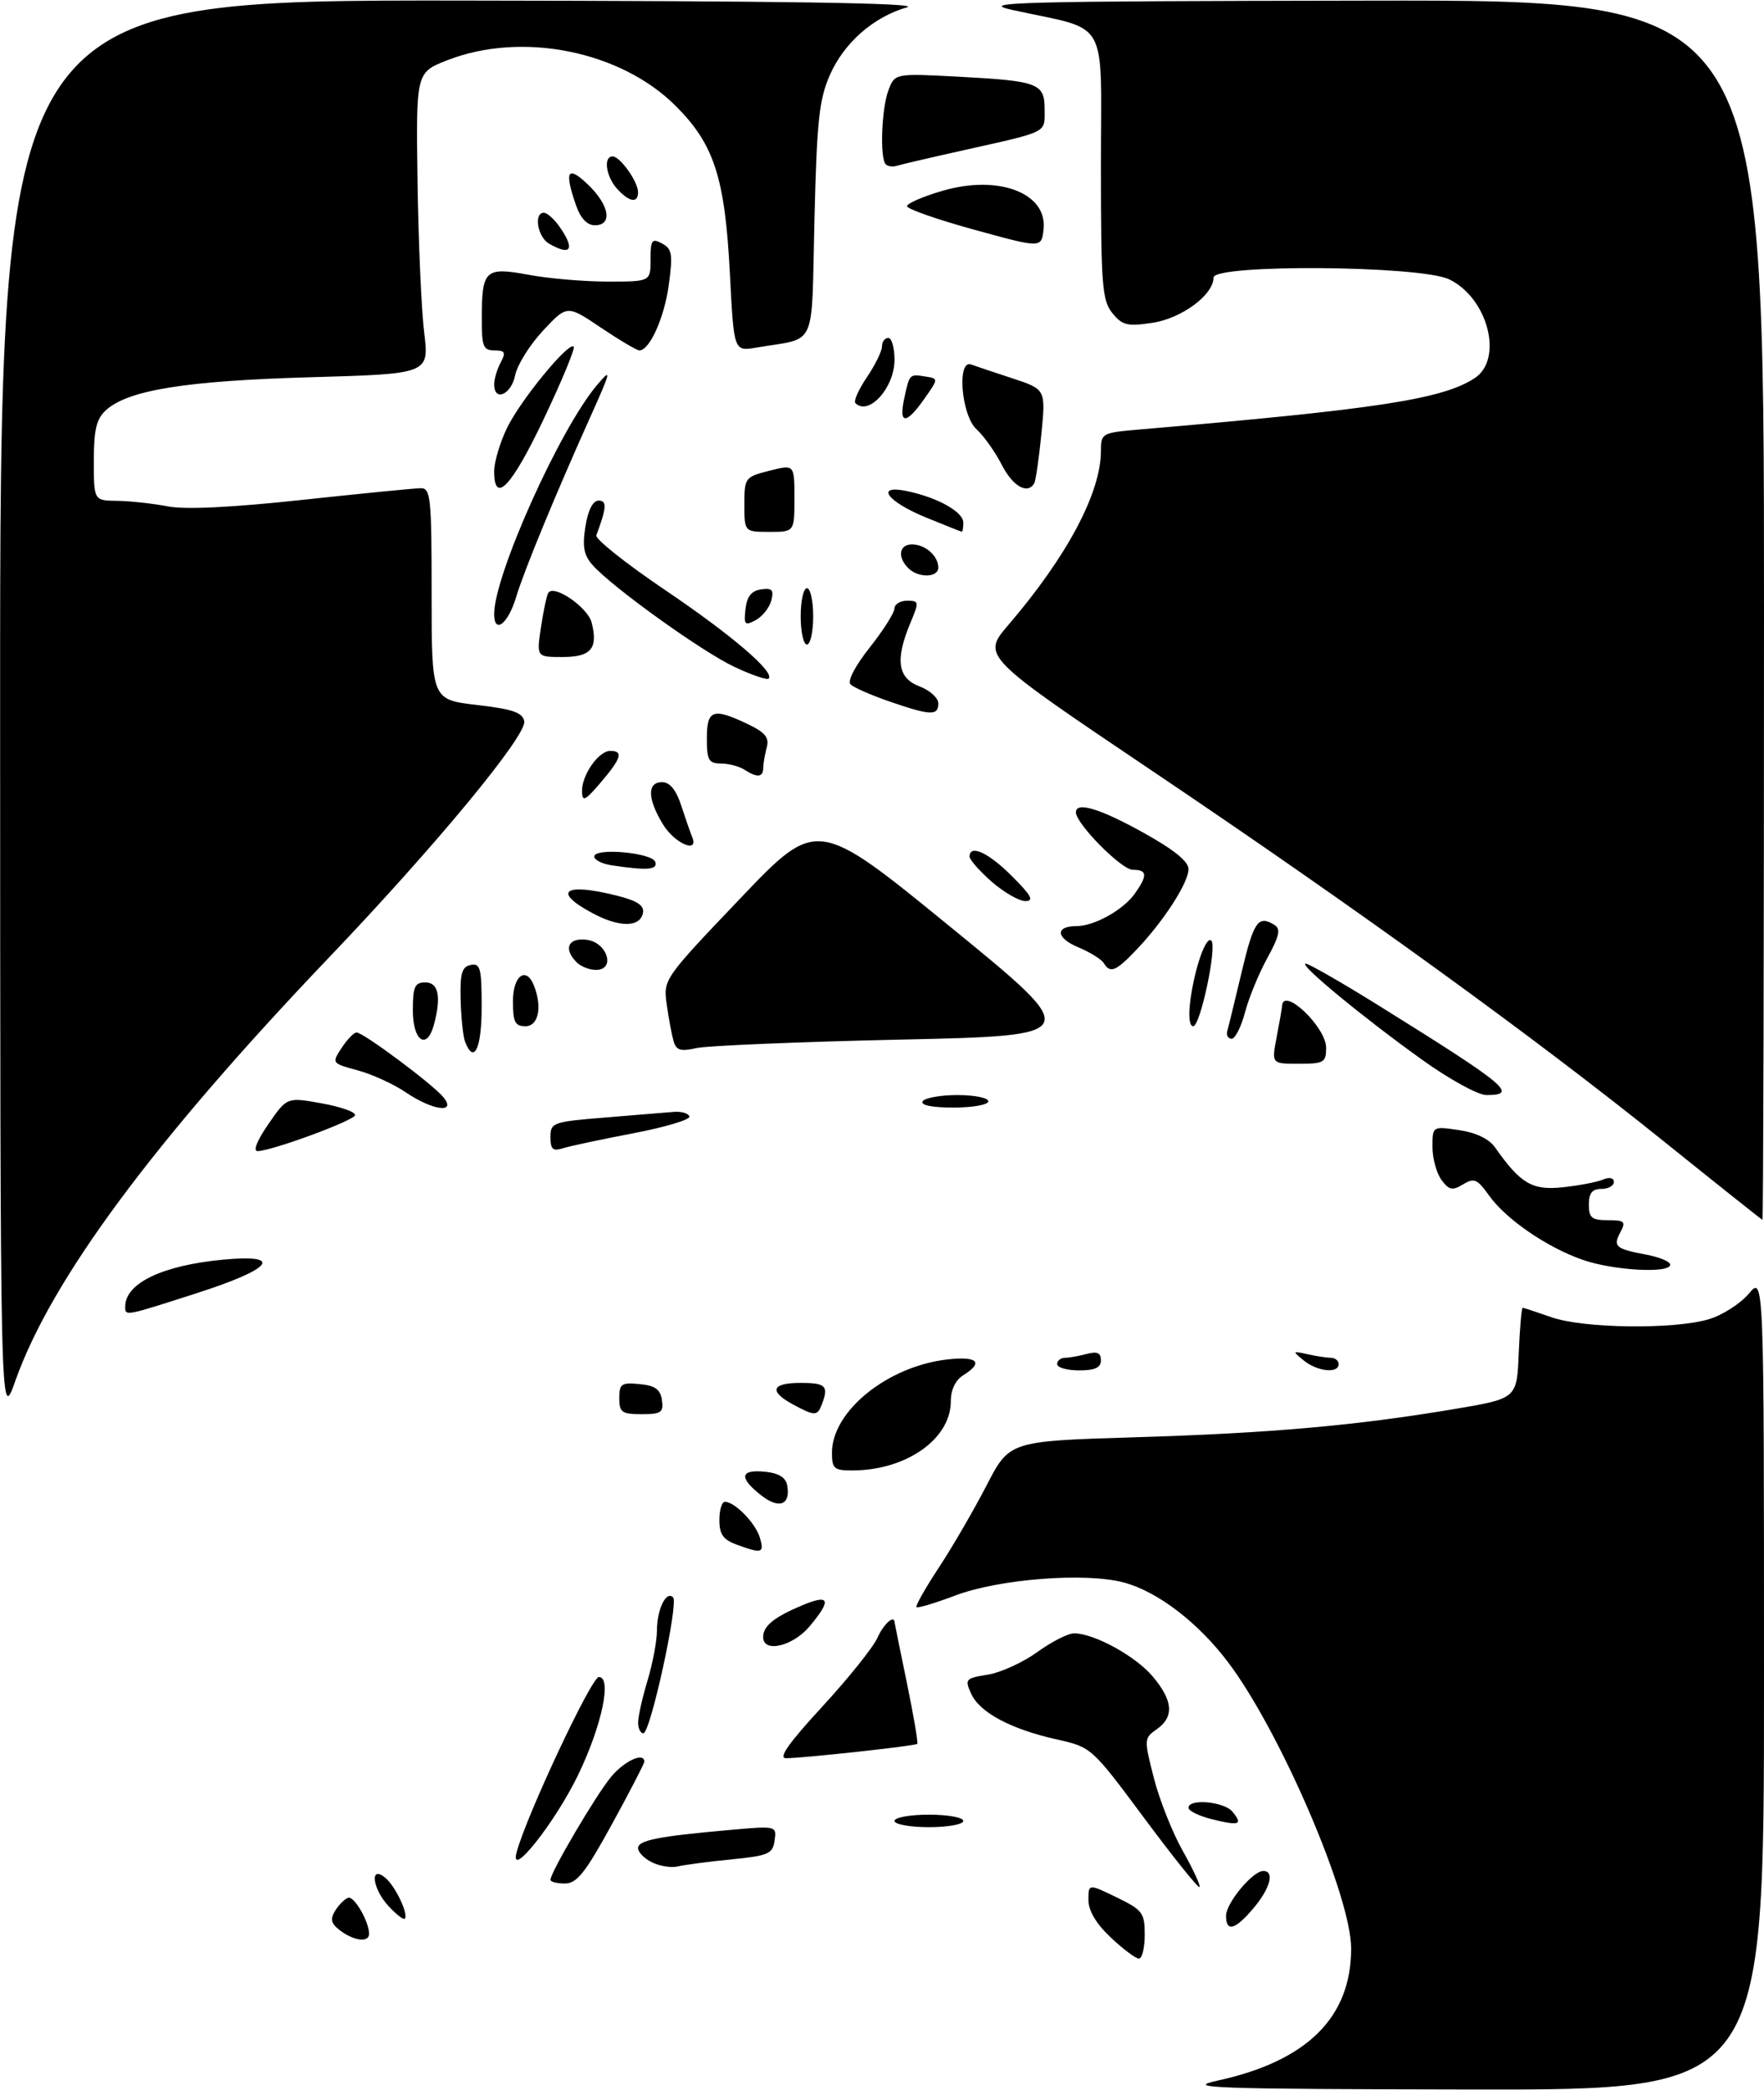 <?xml version="1.0" encoding="UTF-8" standalone="no"?>
<!DOCTYPE svg PUBLIC "-//W3C//DTD SVG 1.1//EN" "http://www.w3.org/Graphics/SVG/1.1/DTD/svg11.dtd" >
<svg xmlns="http://www.w3.org/2000/svg" xmlns:xlink="http://www.w3.org/1999/xlink" version="1.1" viewBox="0 0 282 334">
 <g >
 <path fill="currentColor"
d=" M 194.61 332.51 C 208.94 329.39 216.00 322.42 216.00 311.39 C 216.00 303.00 204.59 276.52 196.25 265.54 C 191.46 259.24 185.08 254.37 179.71 252.91 C 173.60 251.25 159.70 252.32 152.68 254.99 C 149.48 256.20 146.70 257.03 146.51 256.84 C 146.31 256.64 147.93 253.79 150.10 250.49 C 152.27 247.20 155.69 241.30 157.71 237.40 C 161.37 230.30 161.37 230.30 181.44 229.69 C 203.05 229.04 216.71 227.83 232.50 225.18 C 242.50 223.50 242.50 223.50 242.79 216.25 C 242.96 212.26 243.24 209.00 243.42 209.00 C 243.60 209.00 245.66 209.68 248.00 210.50 C 253.12 212.31 267.62 212.49 273.19 210.82 C 275.35 210.18 278.22 208.34 279.56 206.75 C 282.00 203.85 282.00 203.85 282.00 268.92 C 282.00 334.00 282.00 334.00 235.25 333.92 C 193.84 333.85 189.20 333.69 194.61 332.51 Z  M 177.57 309.63 C 175.24 307.44 174.00 305.35 174.00 303.64 C 174.00 301.03 174.00 301.03 178.50 303.21 C 182.66 305.23 183.00 305.69 183.00 309.20 C 183.00 311.29 182.58 313.00 182.07 313.00 C 181.56 313.00 179.54 311.48 177.57 309.63 Z  M 54.44 308.56 C 52.92 307.43 52.73 306.74 53.57 305.37 C 54.16 304.41 55.10 303.47 55.65 303.28 C 56.61 302.96 59.00 307.07 59.00 309.05 C 59.00 310.46 56.66 310.20 54.44 308.56 Z  M 196.00 306.15 C 196.00 304.12 200.27 299.00 201.95 299.00 C 203.80 299.00 203.08 301.75 200.41 304.92 C 197.46 308.43 196.00 308.83 196.00 306.15 Z  M 62.17 304.68 C 59.52 301.86 59.04 297.96 61.60 300.09 C 63.22 301.43 65.36 305.97 64.70 306.63 C 64.50 306.83 63.36 305.95 62.17 304.68 Z  M 182.94 290.58 C 174.55 279.29 174.47 279.21 169.00 277.99 C 161.63 276.35 156.64 273.69 155.27 270.70 C 154.20 268.35 154.33 268.20 157.90 267.63 C 159.97 267.30 163.53 265.67 165.82 264.02 C 168.11 262.36 170.77 261.01 171.74 261.02 C 174.98 261.06 181.56 264.68 184.29 267.93 C 187.54 271.79 187.73 274.38 184.92 276.35 C 182.88 277.78 182.87 277.93 184.46 284.14 C 185.35 287.63 187.44 292.90 189.11 295.84 C 190.77 298.79 191.96 301.37 191.76 301.57 C 191.56 301.78 187.59 296.83 182.94 290.58 Z  M 88.00 300.41 C 88.00 299.21 95.35 286.74 97.72 283.92 C 99.86 281.37 103.00 279.96 103.00 281.54 C 103.00 281.84 100.67 286.34 97.82 291.54 C 93.58 299.28 92.22 301.00 90.32 301.00 C 89.04 301.00 88.00 300.74 88.00 300.41 Z  M 104.25 297.63 C 103.01 297.02 102.00 296.00 102.00 295.35 C 102.00 294.09 105.19 293.46 116.83 292.43 C 124.12 291.78 124.17 291.80 123.83 294.14 C 123.53 296.27 122.85 296.56 116.82 297.16 C 113.14 297.52 109.32 298.03 108.32 298.28 C 107.32 298.52 105.49 298.23 104.25 297.63 Z  M 82.59 296.00 C 84.19 290.07 94.56 268.00 95.73 268.00 C 97.85 268.00 96.24 275.67 92.49 283.51 C 88.82 291.17 81.34 300.61 82.59 296.00 Z  M 143.00 291.00 C 143.00 290.45 145.47 290.00 148.50 290.00 C 151.53 290.00 154.00 290.45 154.00 291.00 C 154.00 291.55 151.53 292.00 148.50 292.00 C 145.47 292.00 143.00 291.55 143.00 291.00 Z  M 193.75 290.73 C 191.69 290.22 190.00 289.40 190.00 288.90 C 190.00 287.39 195.67 287.90 197.02 289.52 C 198.74 291.60 198.14 291.82 193.75 290.73 Z  M 131.44 272.75 C 135.62 268.21 139.59 263.26 140.26 261.75 C 141.24 259.56 142.95 258.00 143.01 259.25 C 143.02 259.39 143.90 263.75 144.98 268.95 C 146.05 274.15 146.80 278.54 146.64 278.69 C 146.32 279.01 128.53 280.96 125.67 280.98 C 124.37 280.99 126.04 278.61 131.44 272.75 Z  M 102.01 275.25 C 102.02 274.29 102.69 271.29 103.51 268.59 C 104.33 265.89 105.01 262.29 105.02 260.59 C 105.03 257.17 106.50 254.16 107.60 255.27 C 108.52 256.18 103.97 277.00 102.85 277.00 C 102.38 277.00 102.00 276.21 102.01 275.25 Z  M 122.00 261.62 C 122.00 259.84 123.77 258.41 128.33 256.51 C 132.66 254.70 132.97 255.69 129.41 259.92 C 126.72 263.12 122.00 264.20 122.00 261.62 Z  M 117.75 246.84 C 115.61 246.06 115.00 245.19 115.00 242.92 C 115.00 241.31 115.40 240.00 115.89 240.00 C 117.47 240.00 120.81 243.43 121.48 245.75 C 122.20 248.22 121.82 248.33 117.75 246.84 Z  M 121.67 238.96 C 118.10 236.15 118.30 234.81 122.24 235.19 C 124.46 235.40 125.60 236.09 125.84 237.36 C 126.43 240.50 124.55 241.22 121.67 238.96 Z  M 133.00 232.15 C 133.00 225.51 141.90 218.33 151.47 217.25 C 156.28 216.71 157.29 217.71 154.00 219.77 C 152.74 220.55 152.00 222.10 152.00 223.93 C 152.00 229.97 144.87 234.98 136.25 234.99 C 133.34 235.00 133.00 234.70 133.00 232.15 Z  M 0.02 113.75 C 0.00 0.00 0.00 0.00 74.25 0.09 C 125.30 0.15 147.41 0.49 145.00 1.17 C 139.68 2.69 134.99 6.78 132.71 11.89 C 130.95 15.85 130.59 19.14 130.20 35.20 C 129.68 56.22 130.76 53.86 120.91 55.55 C 117.32 56.16 117.32 56.16 116.69 43.83 C 115.90 28.41 114.19 23.09 108.02 16.93 C 99.23 8.13 83.42 4.97 71.50 9.63 C 66.50 11.59 66.50 11.59 66.75 29.04 C 66.89 38.65 67.36 49.48 67.81 53.13 C 68.61 59.75 68.61 59.75 49.56 60.29 C 29.67 60.86 20.50 62.34 16.96 65.53 C 15.41 66.94 15.00 68.62 15.00 73.65 C 15.00 80.00 15.00 80.00 18.75 80.04 C 20.81 80.07 24.43 80.46 26.79 80.92 C 29.61 81.46 36.97 81.11 48.29 79.89 C 57.76 78.87 66.29 78.03 67.25 78.02 C 68.85 78.00 69.00 79.46 69.00 94.91 C 69.00 111.81 69.00 111.81 76.24 112.66 C 81.95 113.32 83.55 113.87 83.81 115.26 C 84.24 117.51 69.66 135.15 52.61 153.00 C 24.56 182.38 8.16 204.51 2.45 220.68 C 0.04 227.50 0.04 227.50 0.02 113.75 Z  M 99.00 223.44 C 99.00 221.15 99.35 220.91 102.25 221.19 C 104.74 221.43 105.57 222.03 105.82 223.75 C 106.10 225.72 105.70 226.00 102.57 226.00 C 99.41 226.00 99.00 225.71 99.00 223.44 Z  M 126.75 224.43 C 122.86 222.32 123.34 221.00 128.00 221.00 C 132.02 221.00 132.51 221.50 131.39 224.42 C 130.66 226.33 130.26 226.33 126.75 224.43 Z  M 169.00 218.00 C 169.00 217.45 169.56 216.99 170.25 216.99 C 170.94 216.98 172.51 216.70 173.75 216.37 C 175.40 215.93 176.00 216.19 176.00 217.38 C 176.00 218.56 175.06 219.00 172.50 219.00 C 170.57 219.00 169.00 218.55 169.00 218.00 Z  M 208.44 217.43 C 206.57 215.91 206.59 215.87 209.00 216.41 C 210.38 216.72 212.06 216.98 212.75 216.99 C 213.44 216.99 214.00 217.45 214.00 218.00 C 214.00 219.54 210.61 219.19 208.44 217.43 Z  M 20.02 208.75 C 20.06 205.04 26.04 202.20 35.71 201.30 C 45.47 200.39 43.57 202.77 31.42 206.67 C 19.83 210.40 20.00 210.37 20.02 208.75 Z  M 253.01 201.33 C 247.26 199.32 240.72 194.83 238.02 191.02 C 236.16 188.41 235.65 188.20 233.89 189.27 C 232.19 190.31 231.65 190.20 230.44 188.56 C 229.65 187.49 229.00 185.12 229.00 183.30 C 229.00 179.98 229.00 179.98 233.25 180.60 C 235.96 181.00 238.04 182.00 239.00 183.36 C 243.07 189.16 244.94 190.26 249.82 189.74 C 252.40 189.47 255.29 188.91 256.25 188.51 C 257.30 188.08 258.00 188.23 258.00 188.89 C 258.00 189.50 257.10 190.00 256.00 190.00 C 254.53 190.00 254.00 190.67 254.00 192.50 C 254.00 194.62 254.46 195.00 257.04 195.00 C 259.73 195.00 259.95 195.22 259.03 196.94 C 257.82 199.21 258.26 199.58 263.26 200.52 C 265.32 200.91 267.00 201.62 267.00 202.11 C 267.00 203.55 257.88 203.04 253.01 201.33 Z  M 266.06 182.46 C 245.32 165.77 217.18 145.40 184.22 123.21 C 156.94 104.85 156.94 104.85 161.22 99.85 C 170.60 88.90 176.00 78.74 176.00 72.04 C 176.00 69.23 176.15 69.15 182.25 68.63 C 220.16 65.40 230.60 63.80 235.75 60.43 C 240.40 57.38 237.86 47.58 231.64 44.63 C 226.97 42.42 194.00 42.18 194.00 44.36 C 194.00 47.12 188.90 50.89 184.23 51.59 C 180.22 52.19 179.42 52.00 177.82 50.03 C 176.19 48.01 176.00 45.60 176.00 26.43 C 176.00 2.33 177.53 5.02 161.88 1.60 C 156.17 0.35 162.11 0.19 218.75 0.10 C 282.00 0.00 282.00 0.00 282.00 97.50 C 282.00 151.12 281.89 194.97 281.75 194.94 C 281.61 194.90 274.55 189.29 266.06 182.46 Z  M 42.89 179.66 C 45.88 175.32 45.88 175.32 51.46 176.33 C 54.54 176.89 56.92 177.74 56.76 178.23 C 56.45 179.14 43.57 183.88 41.20 183.96 C 40.41 183.98 41.07 182.30 42.89 179.66 Z  M 88.00 181.72 C 88.00 179.40 88.36 179.27 96.75 178.59 C 101.56 178.20 106.49 177.80 107.71 177.69 C 108.92 177.59 110.05 177.91 110.21 178.42 C 110.37 178.93 106.33 180.14 101.22 181.11 C 96.12 182.09 91.06 183.16 89.97 183.51 C 88.38 184.01 88.00 183.67 88.00 181.72 Z  M 64.91 174.59 C 62.96 173.26 59.48 171.67 57.18 171.05 C 53.03 169.93 53.01 169.91 54.62 167.46 C 55.50 166.11 56.58 165.00 57.01 165.00 C 58.08 165.00 69.19 173.28 70.87 175.33 C 73.05 177.98 69.21 177.50 64.91 174.59 Z  M 147.50 176.00 C 147.84 175.45 150.34 175.00 153.06 175.00 C 155.78 175.00 158.00 175.45 158.00 176.00 C 158.00 176.55 155.50 177.00 152.44 177.00 C 148.99 177.00 147.12 176.62 147.50 176.00 Z  M 227.36 169.37 C 217.84 162.55 207.48 154.00 208.74 154.00 C 209.24 154.00 214.57 157.06 220.58 160.80 C 240.98 173.51 242.78 175.00 237.61 175.00 C 236.29 175.00 231.68 172.47 227.36 169.37 Z  M 204.09 165.75 C 204.54 163.41 204.93 161.16 204.96 160.75 C 205.14 157.61 212.00 164.13 212.00 167.45 C 212.00 169.79 211.65 170.00 207.63 170.00 C 203.27 170.00 203.27 170.00 204.09 165.75 Z  M 74.35 166.48 C 74.03 165.65 73.71 162.63 73.64 159.77 C 73.53 155.55 73.83 154.50 75.25 154.21 C 76.79 153.90 77.00 154.72 77.00 160.93 C 77.00 167.58 75.77 170.16 74.35 166.48 Z  M 107.67 166.35 C 107.38 165.33 106.89 162.70 106.58 160.50 C 106.03 156.52 106.08 156.44 118.31 143.61 C 130.60 130.72 130.60 130.72 151.91 148.11 C 173.22 165.50 173.22 165.50 143.86 166.14 C 127.71 166.50 113.08 167.11 111.35 167.49 C 108.78 168.07 108.10 167.86 107.67 166.35 Z  M 66.00 161.50 C 66.00 157.67 66.30 157.00 68.00 157.00 C 70.10 157.00 70.57 159.28 69.37 163.75 C 68.26 167.90 66.00 166.39 66.00 161.50 Z  M 196.20 164.75 C 196.40 164.06 197.44 159.79 198.52 155.25 C 200.43 147.20 201.16 146.18 203.78 147.84 C 204.77 148.47 204.50 149.65 202.61 153.08 C 201.27 155.51 199.66 159.41 199.04 161.75 C 198.43 164.09 197.46 166.00 196.89 166.00 C 196.32 166.00 196.01 165.44 196.20 164.75 Z  M 82.00 160.00 C 82.00 155.87 84.15 154.34 85.39 157.58 C 86.71 161.01 86.06 164.00 84.00 164.00 C 82.33 164.00 82.00 163.33 82.00 160.00 Z  M 190.32 159.68 C 191.03 154.53 192.82 149.49 193.65 150.32 C 194.59 151.26 191.89 164.00 190.75 164.00 C 190.12 164.00 189.96 162.34 190.32 159.68 Z  M 92.20 153.80 C 90.03 151.63 90.80 149.84 93.75 150.18 C 97.08 150.57 98.48 155.00 95.27 155.00 C 94.24 155.00 92.86 154.46 92.20 153.80 Z  M 176.44 153.90 C 176.06 153.29 174.22 152.15 172.34 151.37 C 168.78 149.88 168.66 148.00 172.11 148.00 C 174.95 148.00 179.61 145.39 181.44 142.78 C 183.49 139.86 183.41 139.00 181.08 139.00 C 179.28 139.00 172.00 131.63 172.00 129.82 C 172.00 128.06 175.81 129.20 182.75 133.05 C 187.64 135.76 190.00 137.66 190.00 138.89 C 190.00 141.06 186.04 147.20 181.70 151.75 C 178.37 155.25 177.49 155.61 176.44 153.90 Z  M 94.75 145.95 C 88.20 142.46 90.18 141.01 98.61 143.13 C 101.87 143.95 103.01 144.70 102.79 145.88 C 102.34 148.22 99.06 148.25 94.75 145.95 Z  M 158.53 140.90 C 156.59 139.19 155.00 137.39 155.00 136.90 C 155.00 134.86 158.01 136.25 161.76 140.00 C 164.88 143.11 165.36 144.00 163.92 144.00 C 162.90 144.00 160.48 142.60 158.53 140.90 Z  M 97.75 138.28 C 96.24 138.05 95.00 137.42 95.00 136.88 C 95.00 135.43 104.27 136.26 104.76 137.75 C 105.17 139.01 103.42 139.14 97.75 138.28 Z  M 105.99 131.75 C 103.49 127.64 103.43 125.00 105.84 125.00 C 107.09 125.00 108.08 126.22 108.91 128.75 C 109.58 130.81 110.36 133.06 110.65 133.75 C 111.78 136.49 107.85 134.80 105.99 131.75 Z  M 93.04 126.47 C 92.99 123.87 95.69 120.00 97.56 120.00 C 99.69 120.00 99.34 121.18 96.04 125.04 C 93.52 127.99 93.08 128.20 93.04 126.47 Z  M 119.00 123.00 C 118.17 122.47 116.49 122.02 115.25 122.02 C 113.29 122.00 113.00 121.48 113.00 118.00 C 113.00 113.41 113.98 113.07 119.53 115.71 C 122.35 117.06 123.00 117.87 122.57 119.46 C 122.27 120.58 122.02 122.06 122.01 122.75 C 122.00 124.24 121.04 124.32 119.00 123.00 Z  M 142.18 112.10 C 139.25 111.09 136.46 109.86 135.97 109.37 C 135.44 108.84 136.71 106.41 139.03 103.49 C 141.20 100.74 142.98 97.94 142.99 97.25 C 143.00 96.56 143.91 96.00 145.01 96.00 C 146.94 96.00 146.96 96.16 145.51 99.62 C 143.08 105.46 143.51 108.38 147.00 109.69 C 148.65 110.32 150.00 111.54 150.00 112.41 C 150.00 114.42 148.77 114.37 142.18 112.10 Z  M 117.46 106.60 C 112.30 104.20 97.82 93.81 94.72 90.29 C 93.33 88.72 93.08 87.34 93.59 84.13 C 94.01 81.51 94.78 80.00 95.70 80.00 C 97.06 80.00 96.98 81.14 95.33 85.55 C 95.12 86.12 100.02 90.03 106.22 94.22 C 116.92 101.44 123.92 107.42 122.88 108.45 C 122.63 108.71 120.18 107.88 117.46 106.60 Z  M 86.48 100.25 C 86.87 97.64 87.40 95.16 87.65 94.75 C 88.54 93.32 93.98 97.06 94.59 99.52 C 95.63 103.65 94.48 105.00 89.92 105.00 C 85.77 105.00 85.77 105.00 86.48 100.25 Z  M 128.00 98.50 C 128.00 96.03 128.45 94.00 129.00 94.00 C 129.55 94.00 130.00 96.03 130.00 98.50 C 130.00 100.97 129.55 103.00 129.00 103.00 C 128.45 103.00 128.00 100.97 128.00 98.50 Z  M 79.00 98.12 C 79.00 91.90 89.54 68.45 95.47 61.50 C 97.81 58.75 97.72 59.17 94.43 66.50 C 88.73 79.19 83.79 91.17 82.50 95.45 C 81.21 99.73 79.00 101.42 79.00 98.12 Z  M 119.18 97.32 C 119.41 95.32 120.13 94.41 121.67 94.19 C 123.44 93.94 123.74 94.27 123.30 95.97 C 123.00 97.12 121.87 98.53 120.80 99.11 C 119.06 100.04 118.89 99.85 119.18 97.32 Z  M 145.20 90.80 C 143.42 89.02 143.74 87.00 145.80 87.00 C 147.91 87.00 150.00 88.84 150.00 90.70 C 150.00 92.33 146.80 92.40 145.20 90.80 Z  M 119.00 80.62 C 119.00 76.35 119.10 76.22 123.00 75.23 C 127.00 74.21 127.00 74.21 127.00 79.61 C 127.00 85.00 127.00 85.00 123.00 85.00 C 119.00 85.00 119.00 85.00 119.00 80.62 Z  M 148.08 82.72 C 141.70 80.11 139.78 77.36 145.13 78.51 C 150.00 79.56 154.00 81.82 154.00 83.53 C 154.00 84.34 153.89 84.99 153.75 84.97 C 153.61 84.95 151.06 83.94 148.08 82.72 Z  M 79.00 75.32 C 79.00 73.84 79.92 70.73 81.05 68.40 C 83.19 63.97 90.90 54.57 91.72 55.39 C 91.98 55.65 89.83 60.85 86.94 66.93 C 81.79 77.78 79.00 80.73 79.00 75.32 Z  M 160.13 74.25 C 159.07 72.19 157.26 69.64 156.11 68.60 C 153.68 66.40 152.94 57.39 155.25 58.25 C 155.94 58.50 158.90 59.50 161.84 60.46 C 167.18 62.22 167.18 62.22 166.48 69.36 C 166.09 73.29 165.57 76.84 165.33 77.25 C 164.25 79.07 161.89 77.71 160.13 74.25 Z  M 144.54 63.75 C 145.40 59.73 145.37 59.77 147.93 60.17 C 150.04 60.50 150.04 60.50 147.77 63.73 C 144.87 67.87 143.65 67.87 144.54 63.75 Z  M 136.75 64.42 C 136.43 64.10 137.26 62.24 138.59 60.28 C 139.91 58.32 141.00 56.11 141.00 55.36 C 141.00 54.61 141.45 54.00 142.00 54.00 C 142.55 54.00 143.00 55.58 143.00 57.50 C 143.00 61.96 138.87 66.54 136.75 64.42 Z  M 79.00 61.43 C 79.00 60.57 79.47 59.00 80.04 57.93 C 80.90 56.32 80.74 56.00 79.04 56.00 C 77.24 56.00 77.00 55.37 77.02 50.75 C 77.04 43.12 77.57 42.63 84.54 43.92 C 87.75 44.52 93.43 45.00 97.18 45.00 C 104.00 45.00 104.00 45.00 104.00 41.46 C 104.00 38.34 104.21 38.04 105.84 38.91 C 107.44 39.77 107.58 40.62 106.92 45.50 C 106.20 50.78 103.86 56.00 102.21 56.00 C 101.81 56.00 99.04 54.36 96.06 52.36 C 90.66 48.72 90.66 48.72 86.81 52.84 C 84.69 55.11 82.68 58.33 82.35 59.98 C 81.74 63.07 79.00 64.26 79.00 61.43 Z  M 87.75 38.92 C 85.93 37.86 85.30 34.00 86.94 34.00 C 87.46 34.00 88.59 35.00 89.44 36.22 C 91.99 39.86 91.29 40.98 87.75 38.92 Z  M 155.75 36.71 C 149.84 35.09 145.00 33.39 145.00 32.95 C 145.00 32.51 147.57 31.39 150.72 30.48 C 159.66 27.88 167.45 30.86 166.83 36.63 C 166.50 39.67 166.50 39.67 155.75 36.71 Z  M 92.10 32.85 C 90.17 27.31 90.71 26.35 94.00 29.50 C 97.43 32.79 97.98 36.00 95.10 36.00 C 93.86 36.00 92.81 34.89 92.10 32.85 Z  M 98.65 30.17 C 96.86 28.19 96.42 25.00 97.94 25.00 C 99.14 25.00 102.00 29.03 102.00 30.72 C 102.00 32.54 100.59 32.30 98.65 30.17 Z  M 141.60 26.26 C 140.63 25.29 140.92 17.35 142.03 14.42 C 143.06 11.72 143.06 11.72 153.28 12.26 C 166.07 12.95 167.00 13.31 167.00 17.54 C 167.00 21.31 167.69 20.96 154.00 24.02 C 148.78 25.18 143.98 26.30 143.35 26.50 C 142.71 26.70 141.93 26.59 141.60 26.26 Z "/>
</g>
</svg>